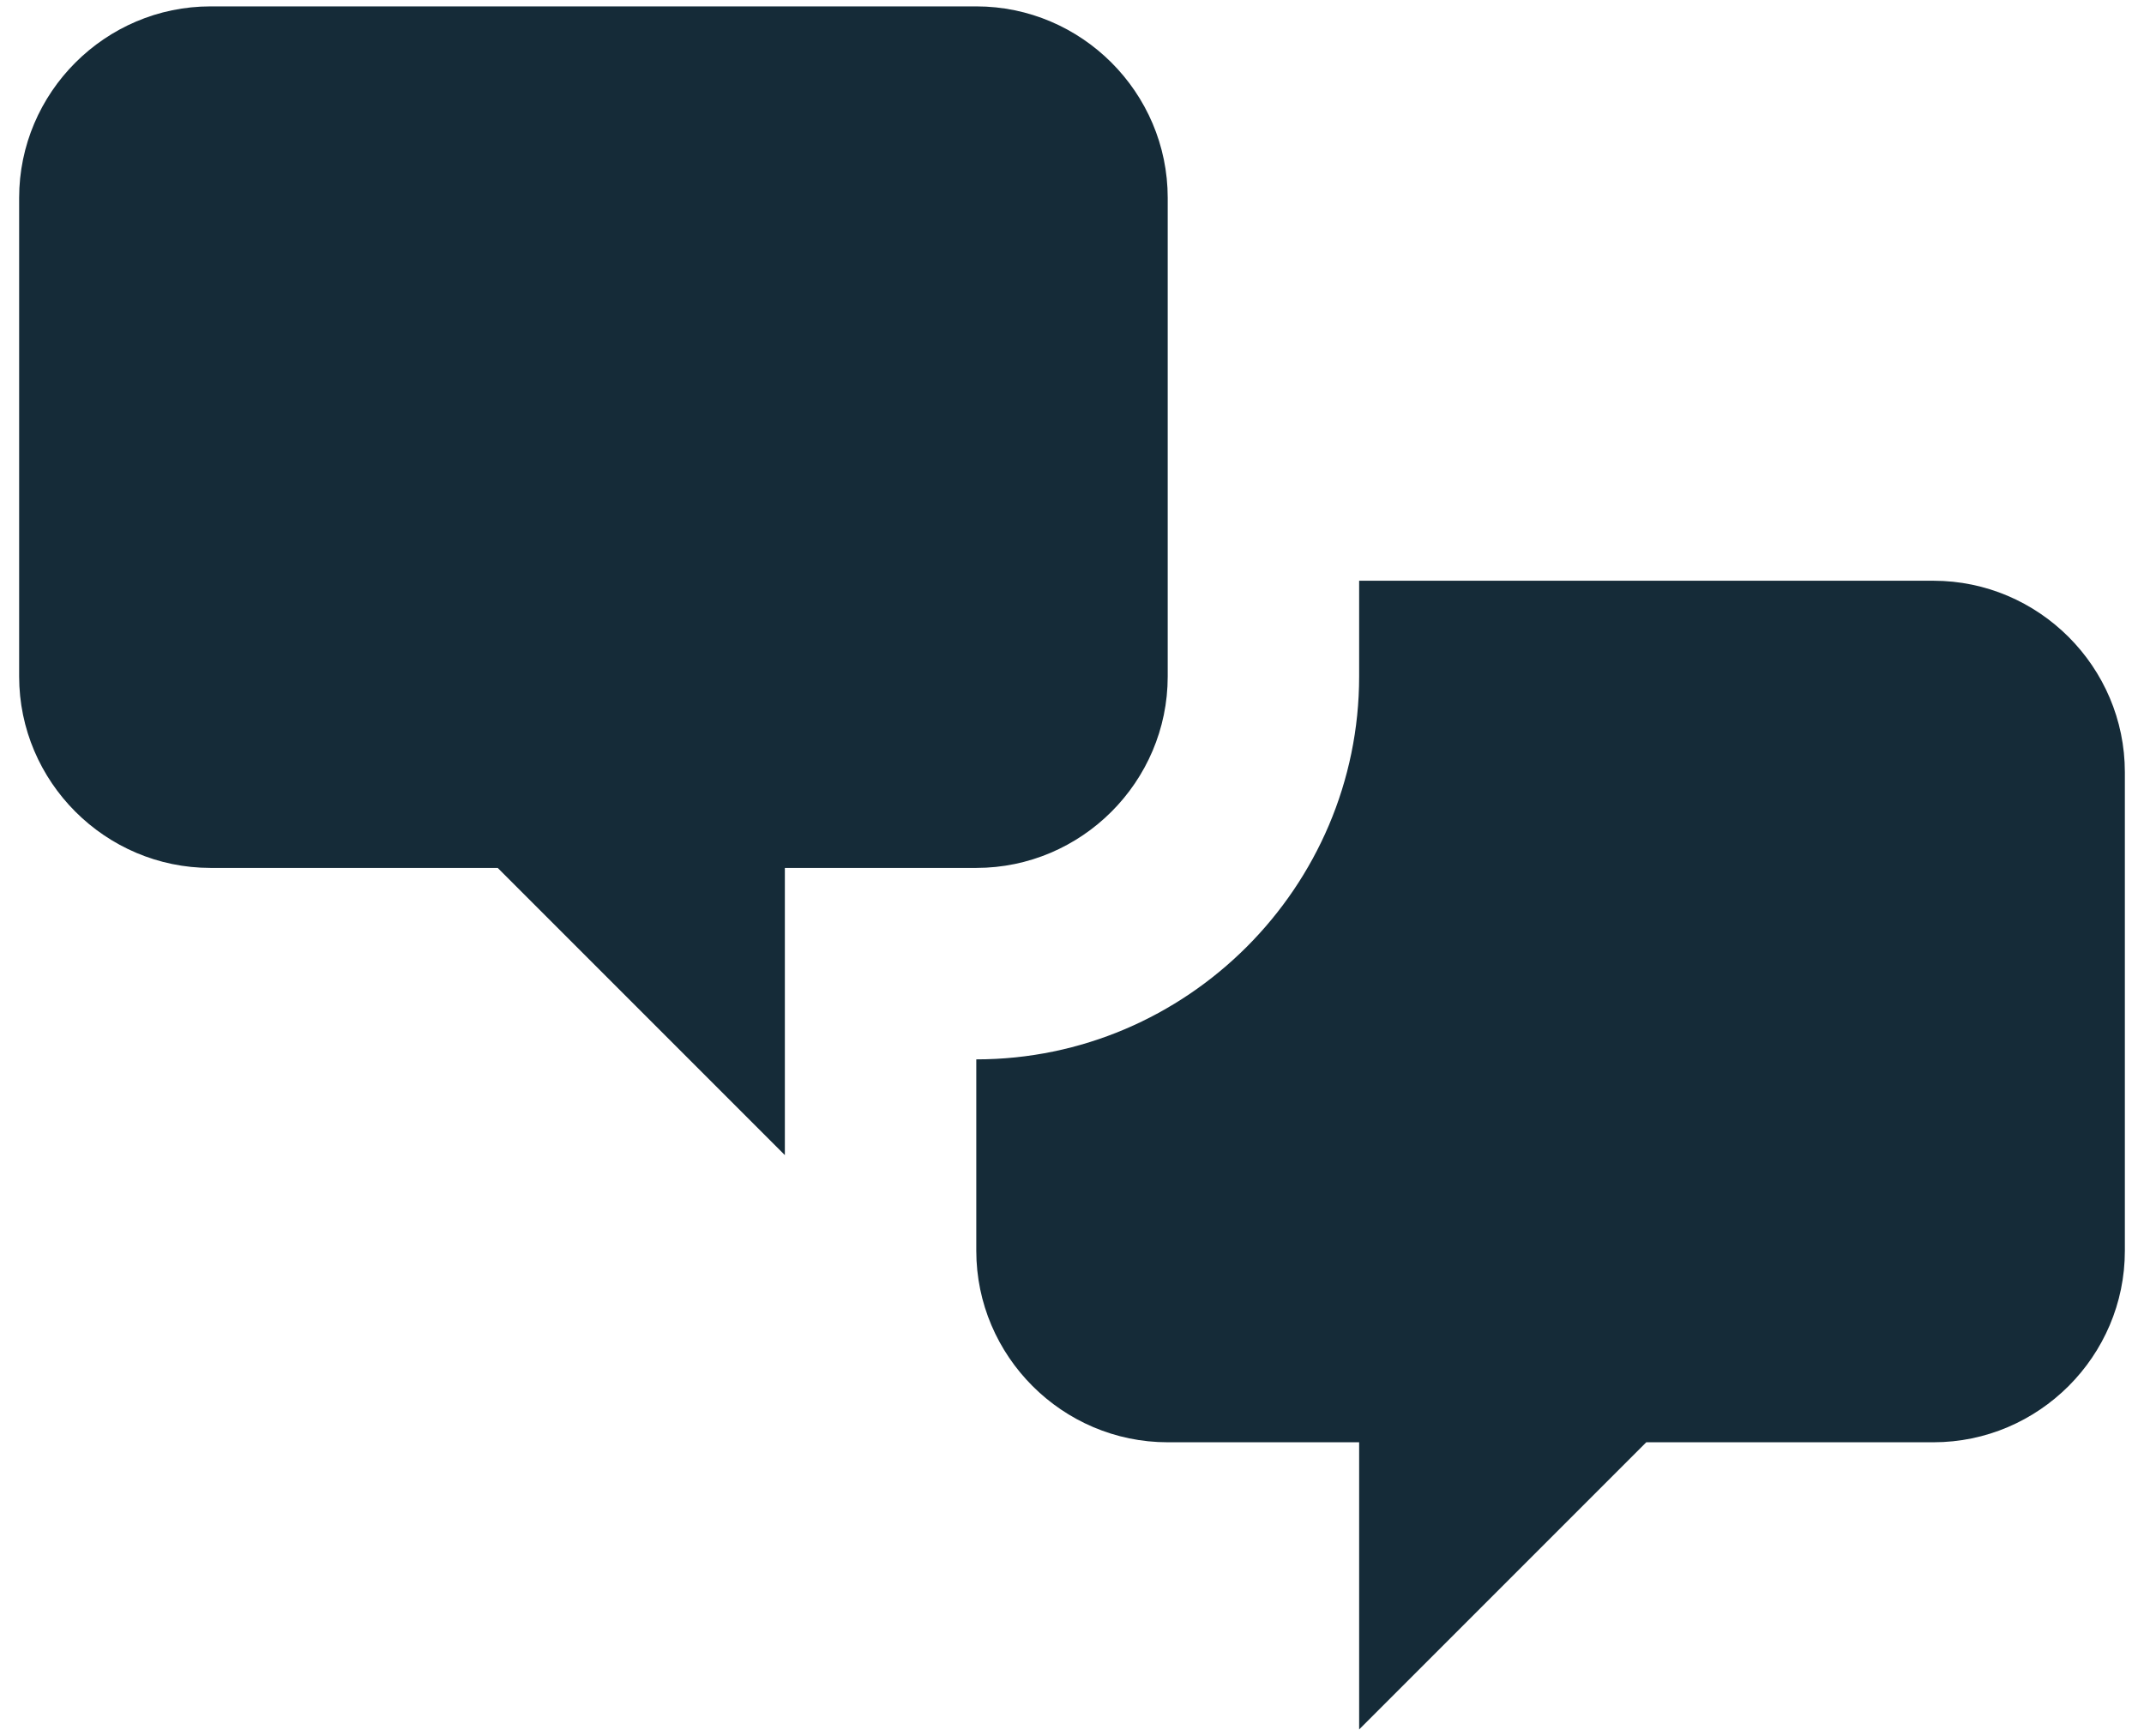 <svg width="84" height="68" viewBox="0 0 84 68" fill="#152b38" xmlns="http://www.w3.org/2000/svg">
<path d="M8.25 34C4.125 34 0.75 30.625 0.75 26.5V7.75C0.75 3.625 4.125 0.25 8.25 0.25H38.25C42.375 0.25 45.75 3.625 45.75 7.75V26.5C45.75 30.625 42.375 34 38.25 34H30.75V45.25L19.5 34H8.25ZM75.75 56.5C79.875 56.5 83.25 53.125 83.25 49V30.25C83.25 26.125 79.875 22.75 75.75 22.75H53.25V26.5C53.25 34.75 46.5 41.5 38.25 41.5V49C38.25 53.125 41.625 56.5 45.75 56.5H53.25V67.75L64.5 56.5H75.75Z"/>
</svg>
